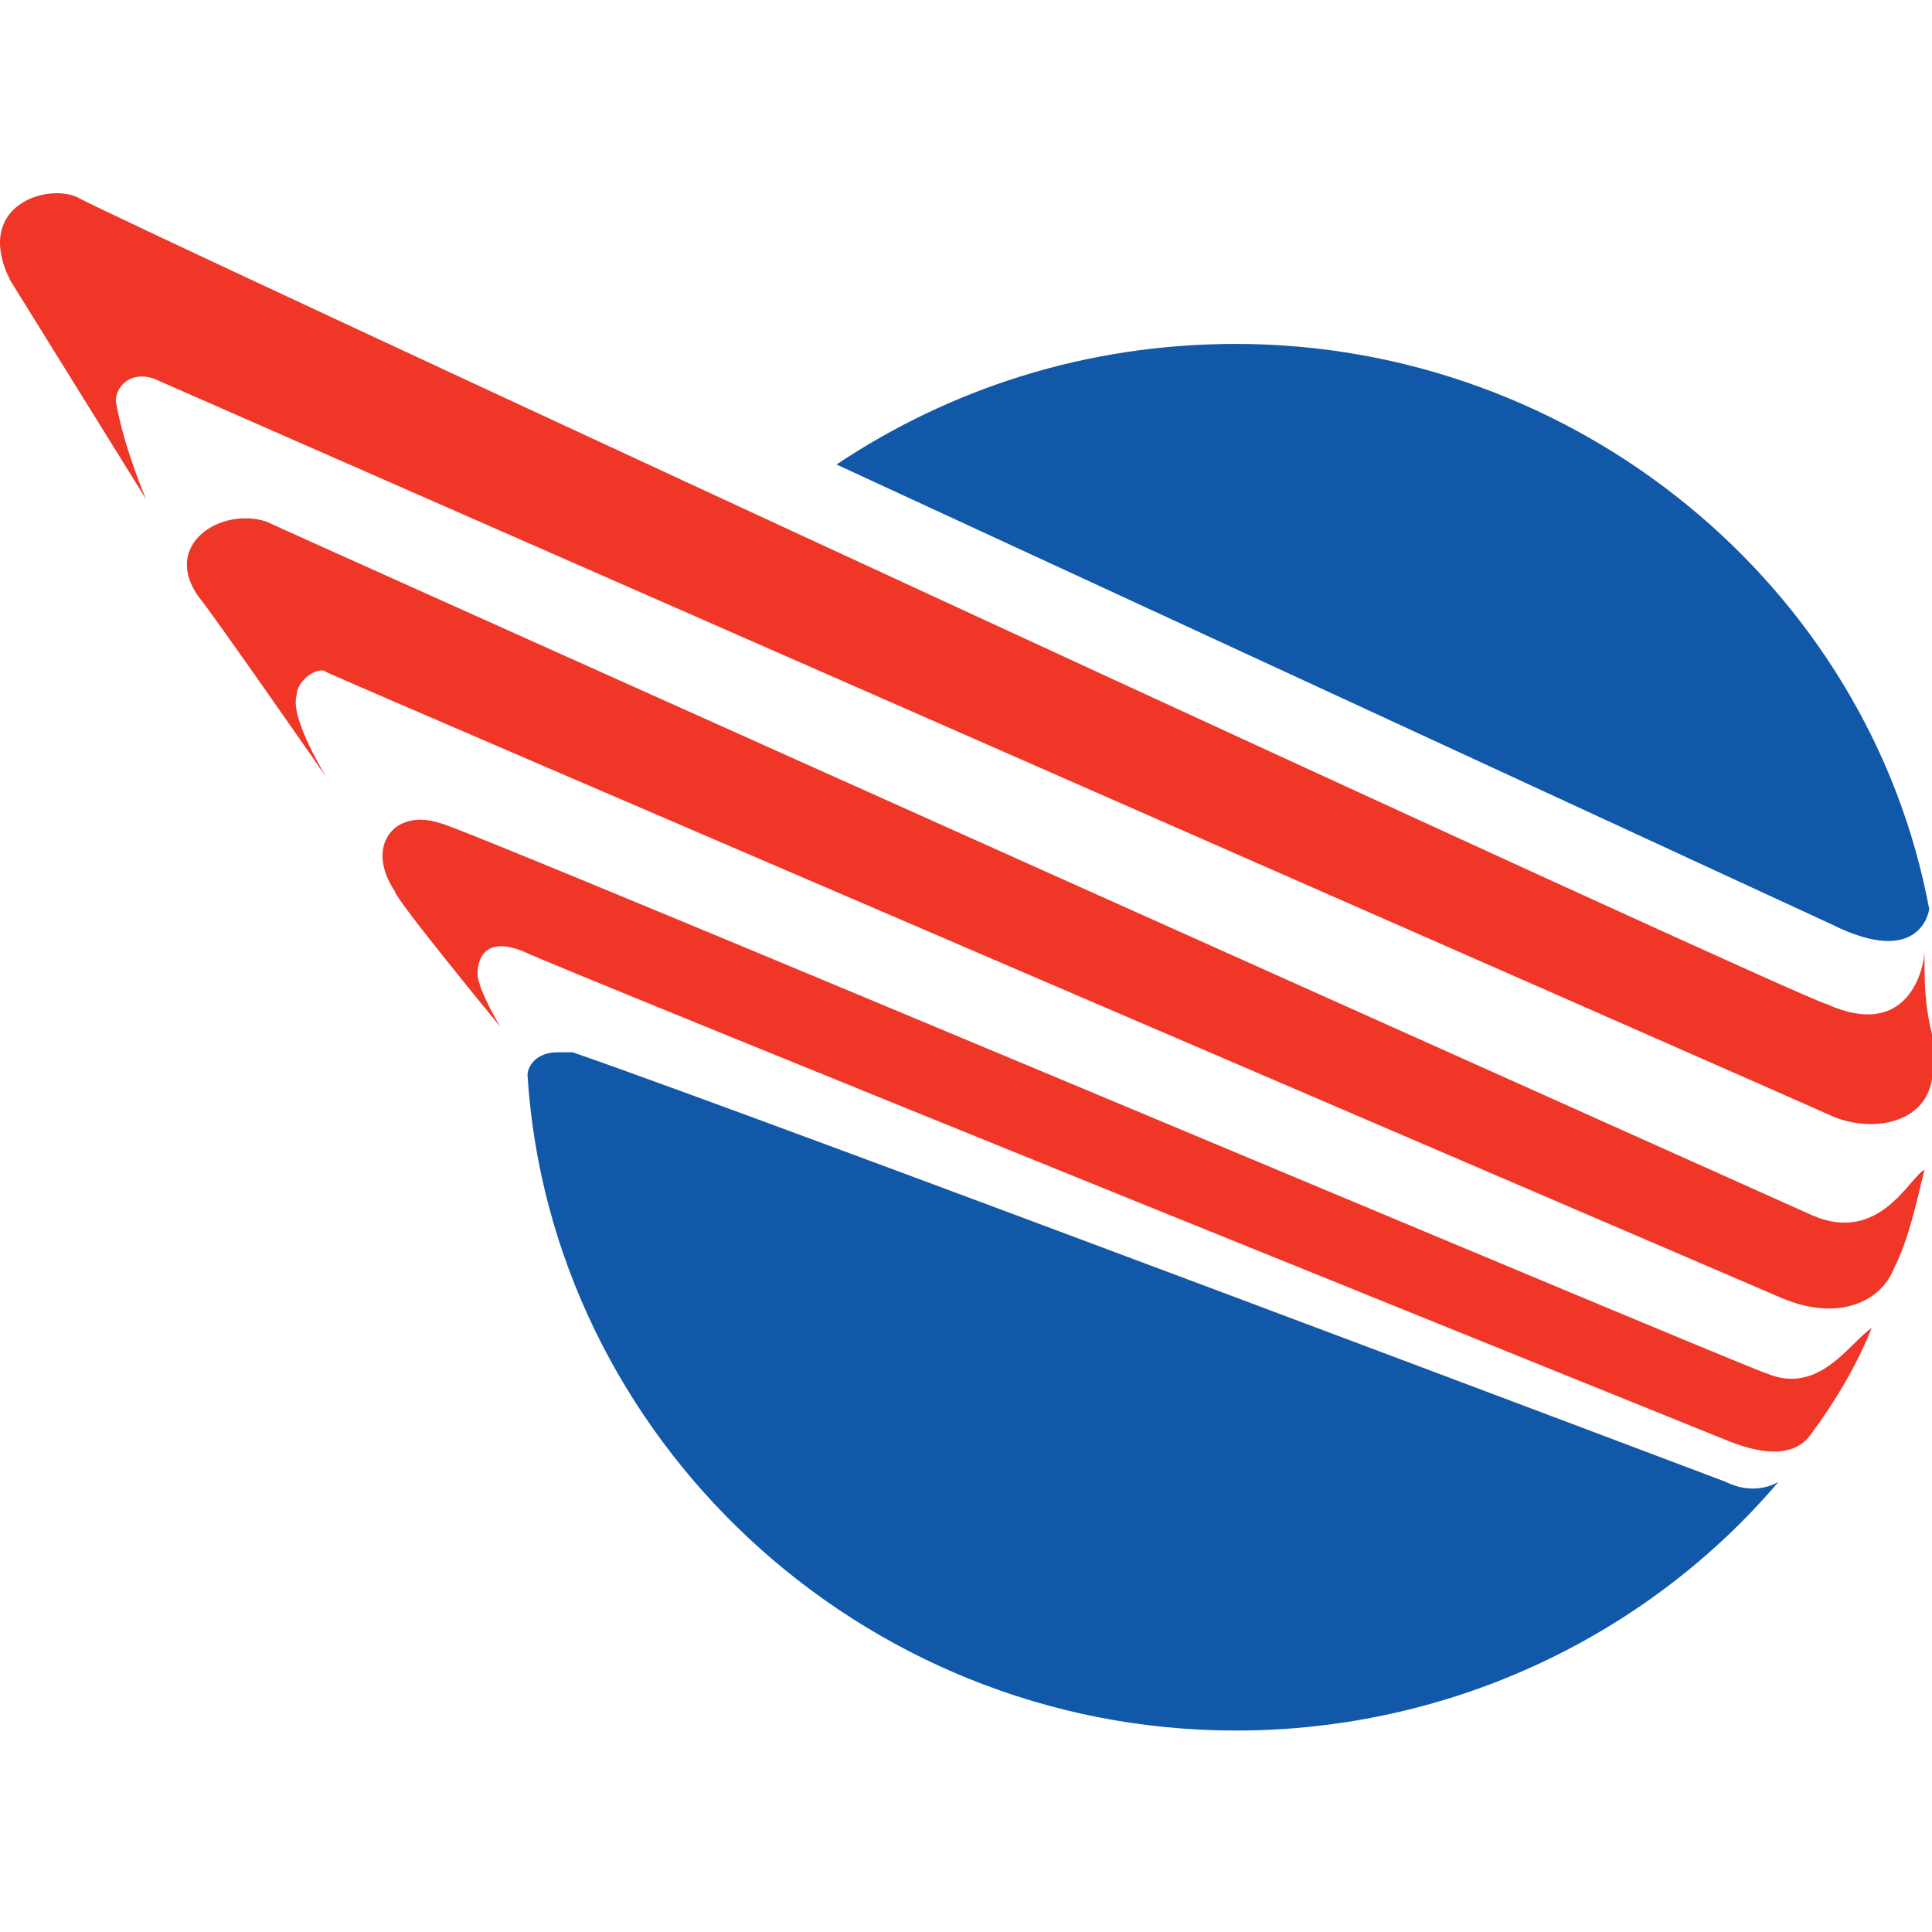 <svg width="100" height="100" viewBox="0 0 100 100" fill="none" xmlns="http://www.w3.org/2000/svg">
<path d="M27.304 55.637C28.474 74.36 44.467 89.573 63.97 89.573C75.282 89.573 85.423 84.502 92.054 76.701C92.054 76.701 90.884 77.481 89.324 76.701C89.324 76.701 39.786 57.978 29.645 54.467H28.864C27.694 54.467 27.304 55.247 27.304 55.637ZM43.297 24.042L94.785 47.836C99.466 50.176 99.856 47.056 99.856 47.056C96.735 30.283 81.523 17.801 63.97 17.801C56.169 17.801 49.148 20.142 43.297 24.042Z" fill="#1258A9"/>
<path fill-rule="evenodd" clip-rule="evenodd" d="M93.759 62.886C93.759 62.886 14.576 27.391 13.796 27.001C11.456 26.221 8.336 28.171 10.286 30.901C10.676 31.291 16.917 40.263 16.917 40.263C16.917 40.263 14.967 37.142 15.357 35.972C15.357 35.192 16.527 34.412 16.917 34.802C17.697 35.192 92.199 67.177 92.199 67.177C94.929 68.347 97.27 67.567 98.05 65.617C98.83 64.057 99.22 62.106 99.61 60.546C98.83 60.936 97.27 64.447 93.759 62.886ZM99.61 49.234C99.61 50.014 98.83 53.915 94.539 51.965C93.759 51.965 5.215 11.008 4.045 10.228C2.485 9.448 -1.416 10.618 0.534 14.519L7.555 25.831C7.555 25.831 6.385 23.1 5.995 20.76C5.995 19.98 6.775 19.2 7.945 19.59C7.945 19.59 94.149 57.426 94.929 57.816C96.879 58.596 99.61 58.206 100 55.865V53.525C99.61 51.965 99.61 50.794 99.61 49.234ZM91.419 71.078C91.029 71.078 23.548 42.603 22.768 42.603C20.427 41.823 18.867 43.773 20.427 46.114C20.427 46.504 25.888 53.135 25.888 53.135C25.888 53.135 24.718 51.185 24.718 50.404C24.718 49.624 25.108 48.454 27.058 49.234C28.619 50.014 89.468 74.588 89.468 74.588C91.419 75.368 92.979 75.368 93.759 74.198C94.929 72.638 96.099 70.688 96.879 68.737C95.709 69.517 94.149 72.248 91.419 71.078Z" fill="#EF3627"/>
</svg>
